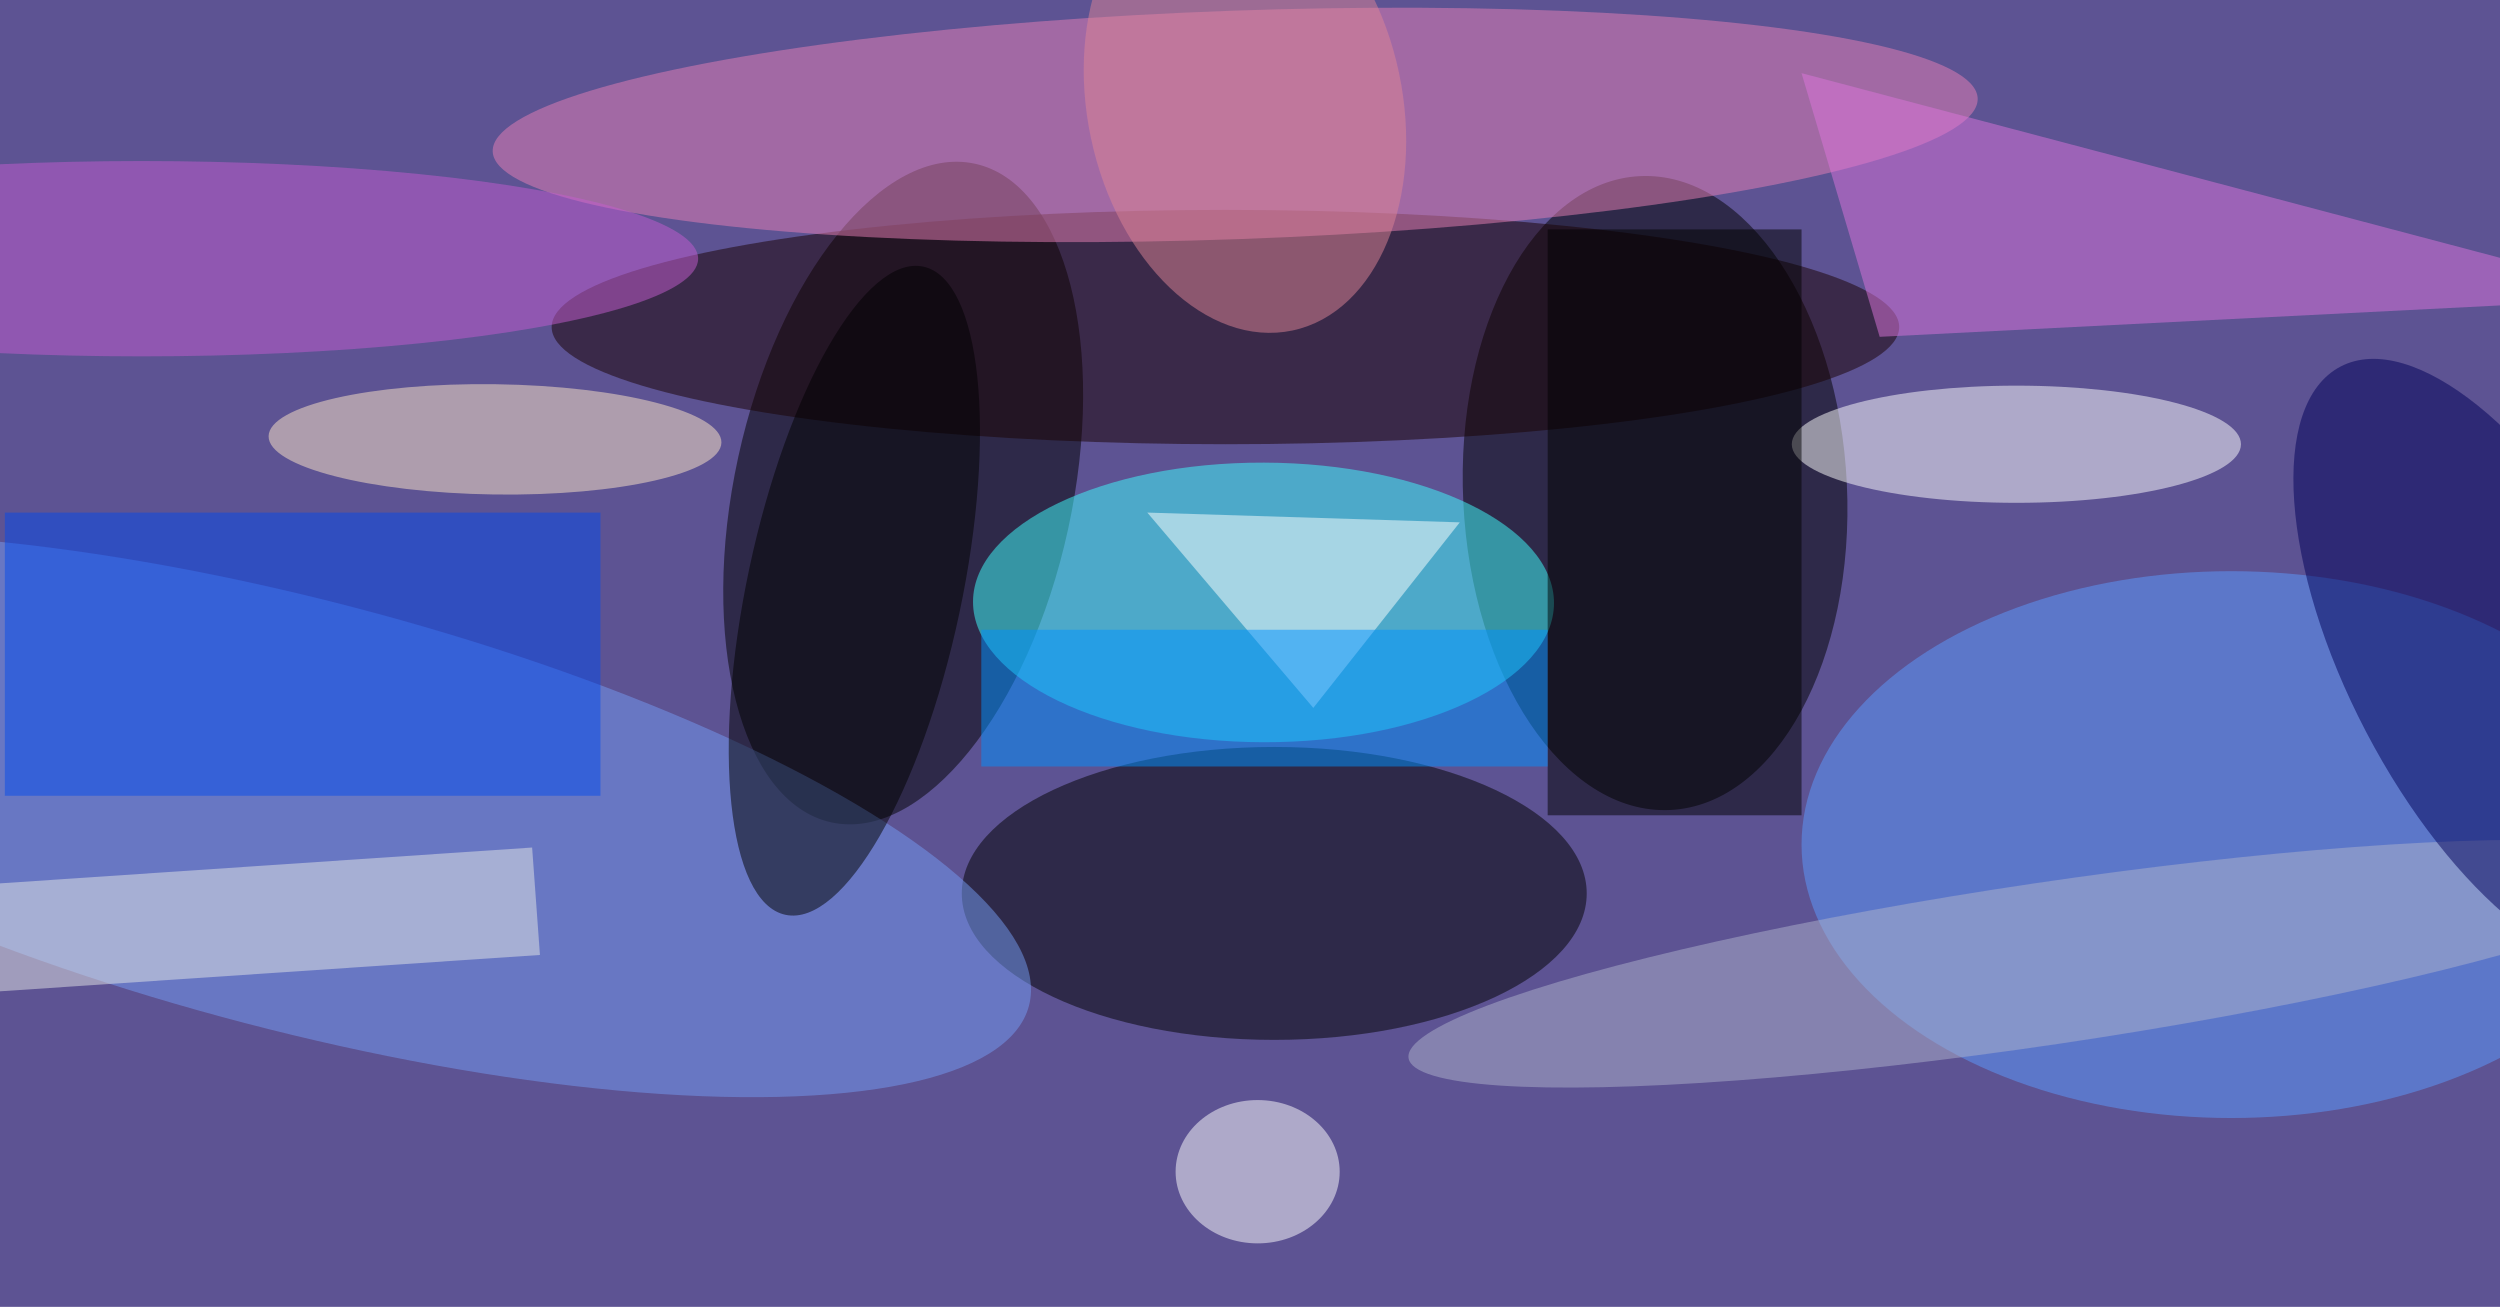 <svg xmlns="http://www.w3.org/2000/svg" viewBox="0 0 1297 682"><filter id="b"><feGaussianBlur stdDeviation="12" /></filter><path fill="#5d5393" d="M0 0h1297v678H0z"/><g filter="url(#b)" transform="translate(2.5 2.5) scale(5.066)" fill-opacity=".5"><ellipse rx="1" ry="1" transform="matrix(19.64 -.933 1.541 32.458 169 50)"/><ellipse rx="1" ry="1" transform="matrix(7.354 -33.727 16.893 3.683 92 50)"/><ellipse fill="#3fffff" rx="1" ry="1" transform="matrix(29.748 .078 -.037 14.317 128.9 61.2)"/><ellipse cx="130" cy="91" rx="32" ry="15"/><ellipse fill="#5c9cff" cx="228" cy="86" rx="44" ry="28"/><ellipse fill="#190000" cx="125" cy="33" rx="69" ry="12"/><ellipse fill="#759df5" rx="1" ry="1" transform="matrix(74.683 19.496 -5.558 21.289 30.2 83)"/><ellipse fill="#e881b7" rx="1" ry="1" transform="matrix(76.036 -2.719 .418 11.692 126 12.3)"/><ellipse fill="#fff" cx="206" cy="45" rx="23" ry="6"/><ellipse fill="#ffe9c9" rx="1" ry="1" transform="matrix(23.186 .324 -.079 5.646 50.2 44.5)"/><path fill="#054bec" d="M0 52h61v29H0z"/><ellipse fill="#afb2cd" rx="1" ry="1" transform="matrix(-65.246 9.661 -1.217 -8.219 209 98.2)"/><ellipse fill="#000058" rx="1" ry="1" transform="rotate(-117.6 148 -43.5) scale(34.369 15.01)"/><path fill="#dc75dd" d="M271 30L184 7l8 27z"/><ellipse fill="#fff" rx="1" ry="1" transform="matrix(-8.401 -.015 .013 -7.338 128.3 119.5)"/><ellipse rx="1" ry="1" transform="matrix(10.757 2.286 -7.055 33.191 87 60)"/><ellipse fill="#df8596" rx="1" ry="1" transform="matrix(-15.775 3.328 -4.864 -23.052 127 10.3)"/><path d="M158 23h26v60h-26z"/><path fill="#fff" d="M149 53l-15 19-17-20z"/><ellipse fill="#c45cd0" cx="14" cy="26" rx="57" ry="10"/><path fill="#e4e7e6" d="M-12 101.8l-.8-11L54 86.3l.8 11z"/><path fill="#0093ff" d="M100 64h58v14h-58z"/></g></svg>
